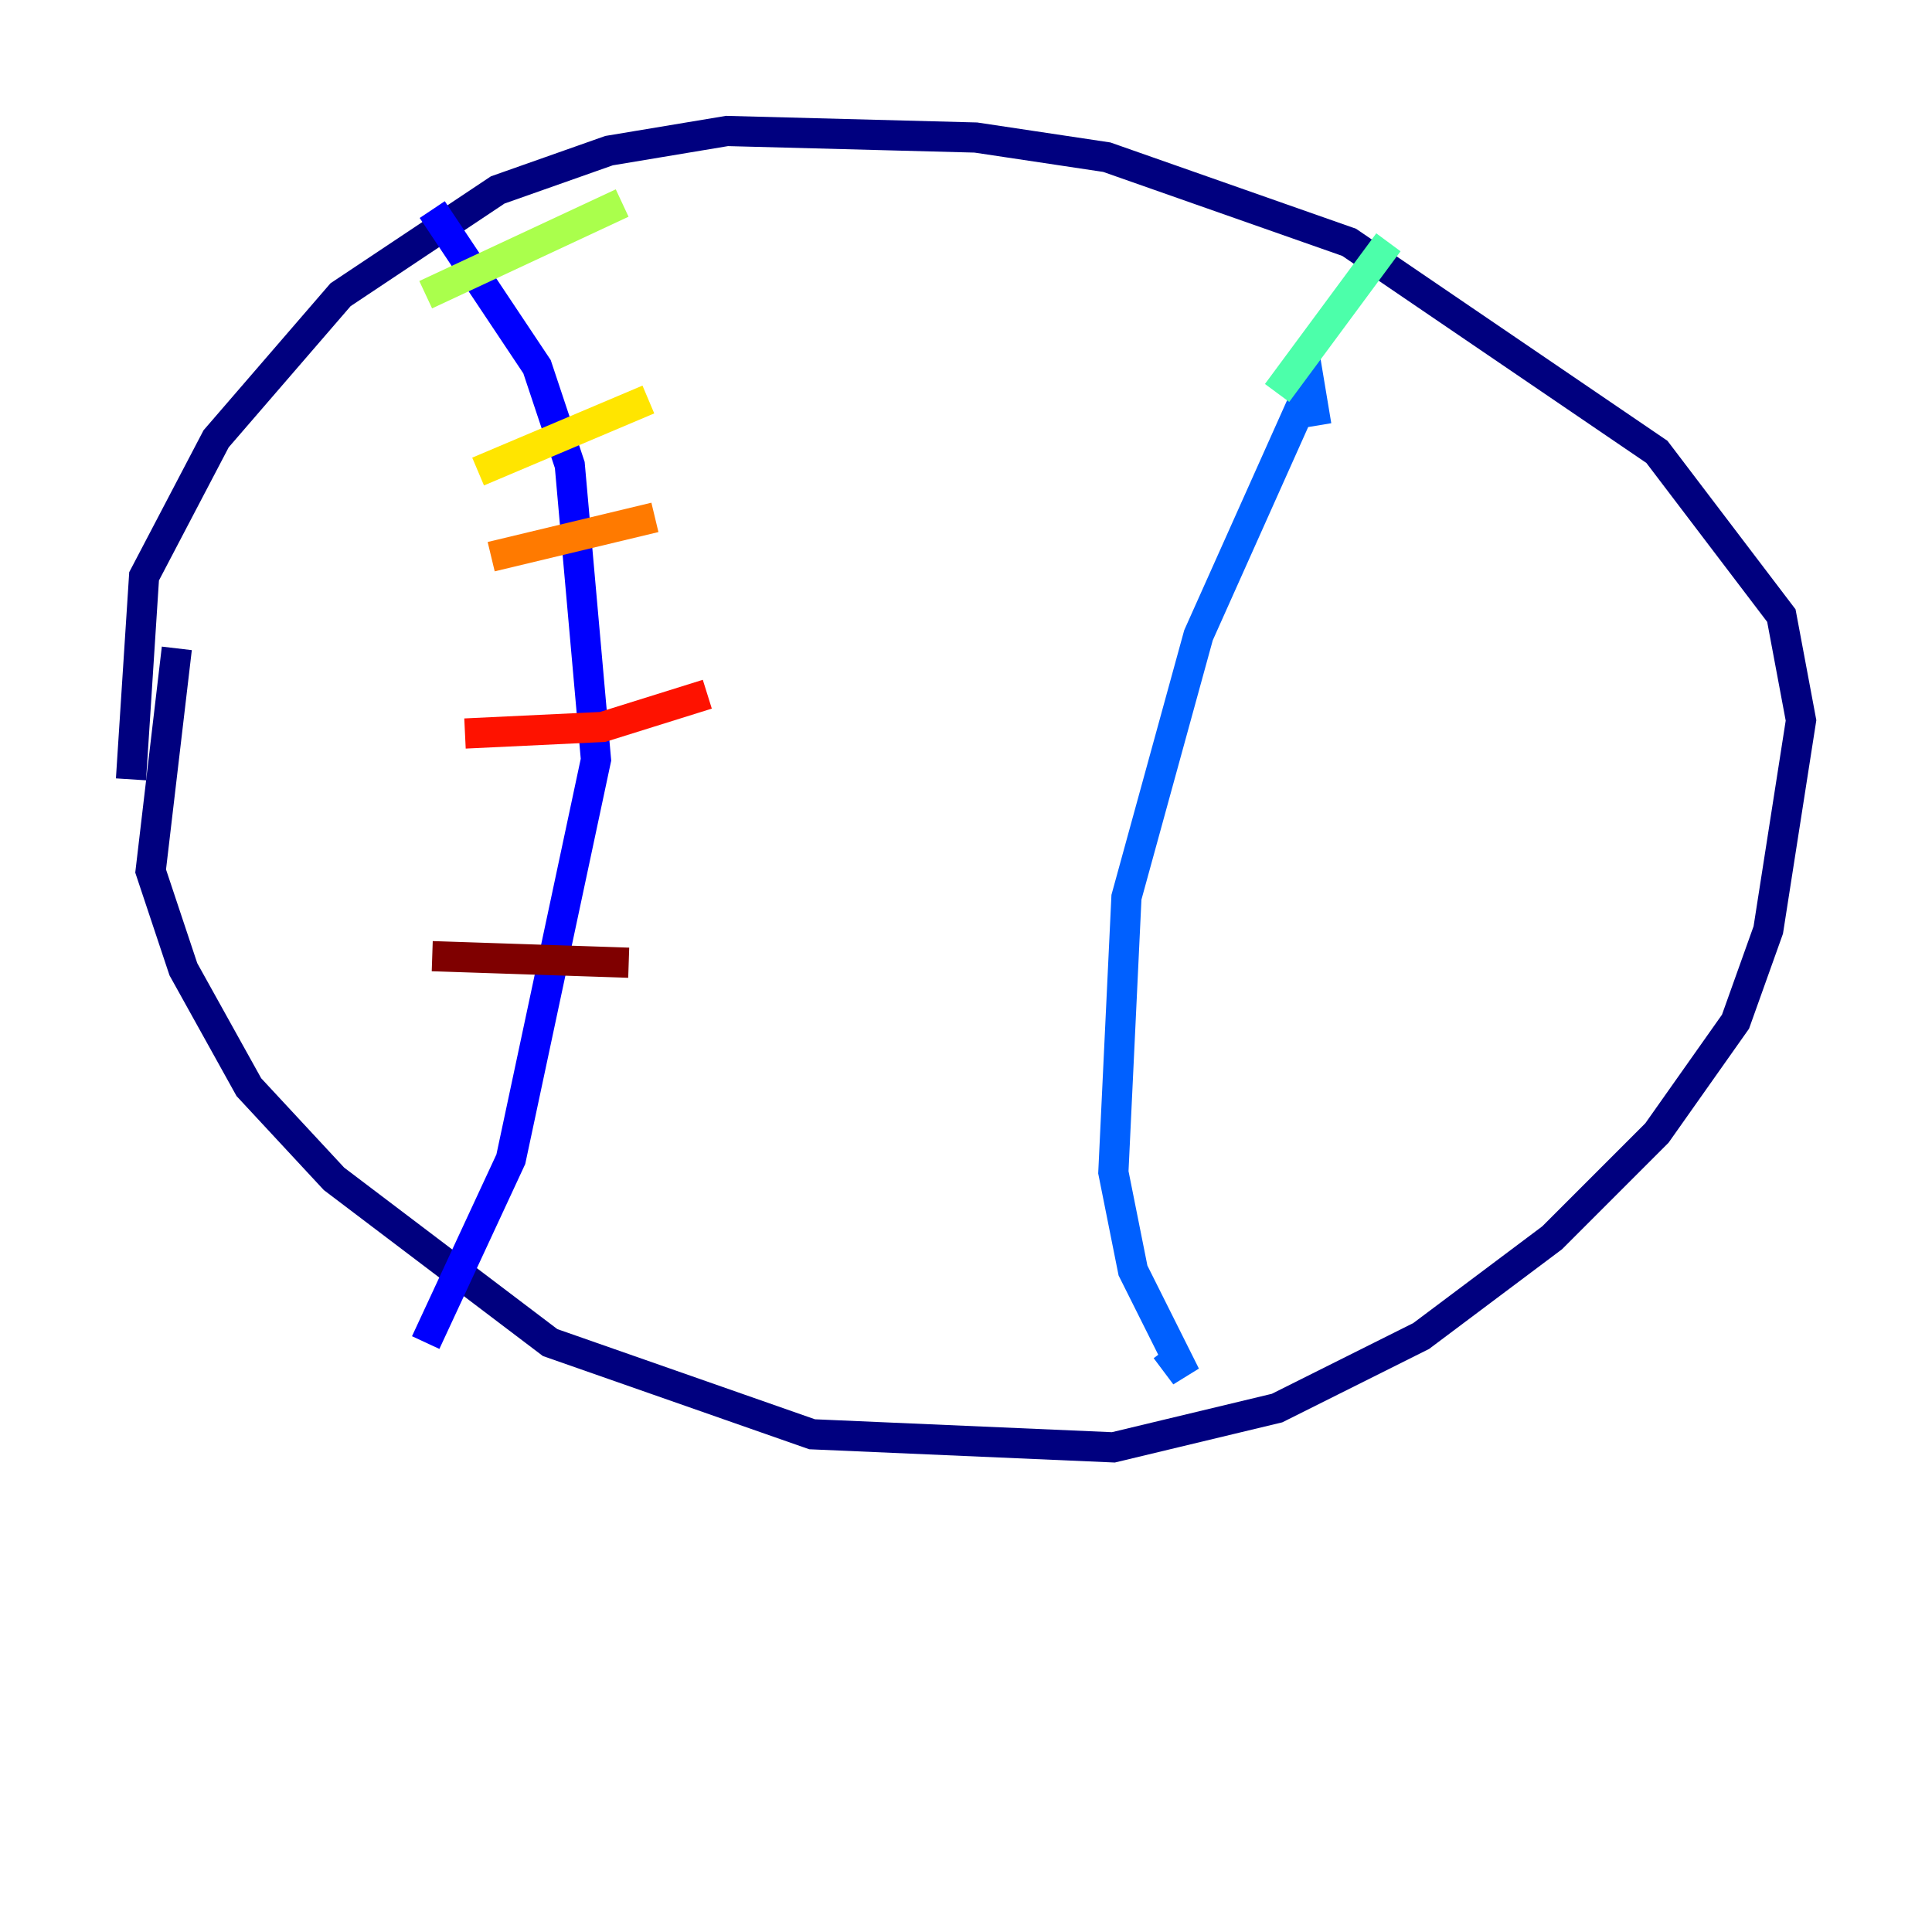<?xml version="1.0" encoding="utf-8" ?>
<svg baseProfile="tiny" height="128" version="1.2" viewBox="0,0,128,128" width="128" xmlns="http://www.w3.org/2000/svg" xmlns:ev="http://www.w3.org/2001/xml-events" xmlns:xlink="http://www.w3.org/1999/xlink"><defs /><polyline fill="none" points="11.715,42.956 9.98,57.709 12.149,64.217 16.488,72.027 22.129,78.102 36.447,88.949 53.803,95.024 73.763,95.891 84.61,93.288 94.156,88.515 102.834,82.007 109.776,75.064 114.983,67.688 117.153,61.614 119.322,47.729 118.02,40.786 109.776,29.939 89.383,16.054 73.329,10.414 64.651,9.112 48.163,8.678 40.352,9.98 32.976,12.583 22.563,19.525 14.319,29.071 9.546,38.183 8.678,51.634" stroke="#00007f" stroke-width="2" /><polyline fill="none" points="28.637,13.885 35.58,24.298 37.749,30.807 39.485,50.332 33.844,76.8 28.203,88.949" stroke="#0000fe" stroke-width="2" /><polyline fill="none" points="87.214,28.203 86.78,25.6 79.403,42.088 74.63,59.444 73.763,77.668 75.064,84.176 78.536,91.119 77.234,89.383" stroke="#0060ff" stroke-width="2" /><polyline fill="none" points="87.214,32.108 87.214,32.108" stroke="#00d4ff" stroke-width="2" /><polyline fill="none" points="84.61,26.034 91.986,16.054" stroke="#4cffaa" stroke-width="2" /><polyline fill="none" points="28.203,19.525 41.22,13.451" stroke="#aaff4c" stroke-width="2" /><polyline fill="none" points="31.675,31.241 42.956,26.468" stroke="#ffe500" stroke-width="2" /><polyline fill="none" points="32.542,36.881 43.39,34.278" stroke="#ff7a00" stroke-width="2" /><polyline fill="none" points="30.807,48.597 39.919,48.163 46.861,45.993" stroke="#fe1200" stroke-width="2" /><polyline fill="none" points="28.637,63.349 41.654,63.783" stroke="#7f0000" stroke-width="2" /></svg>